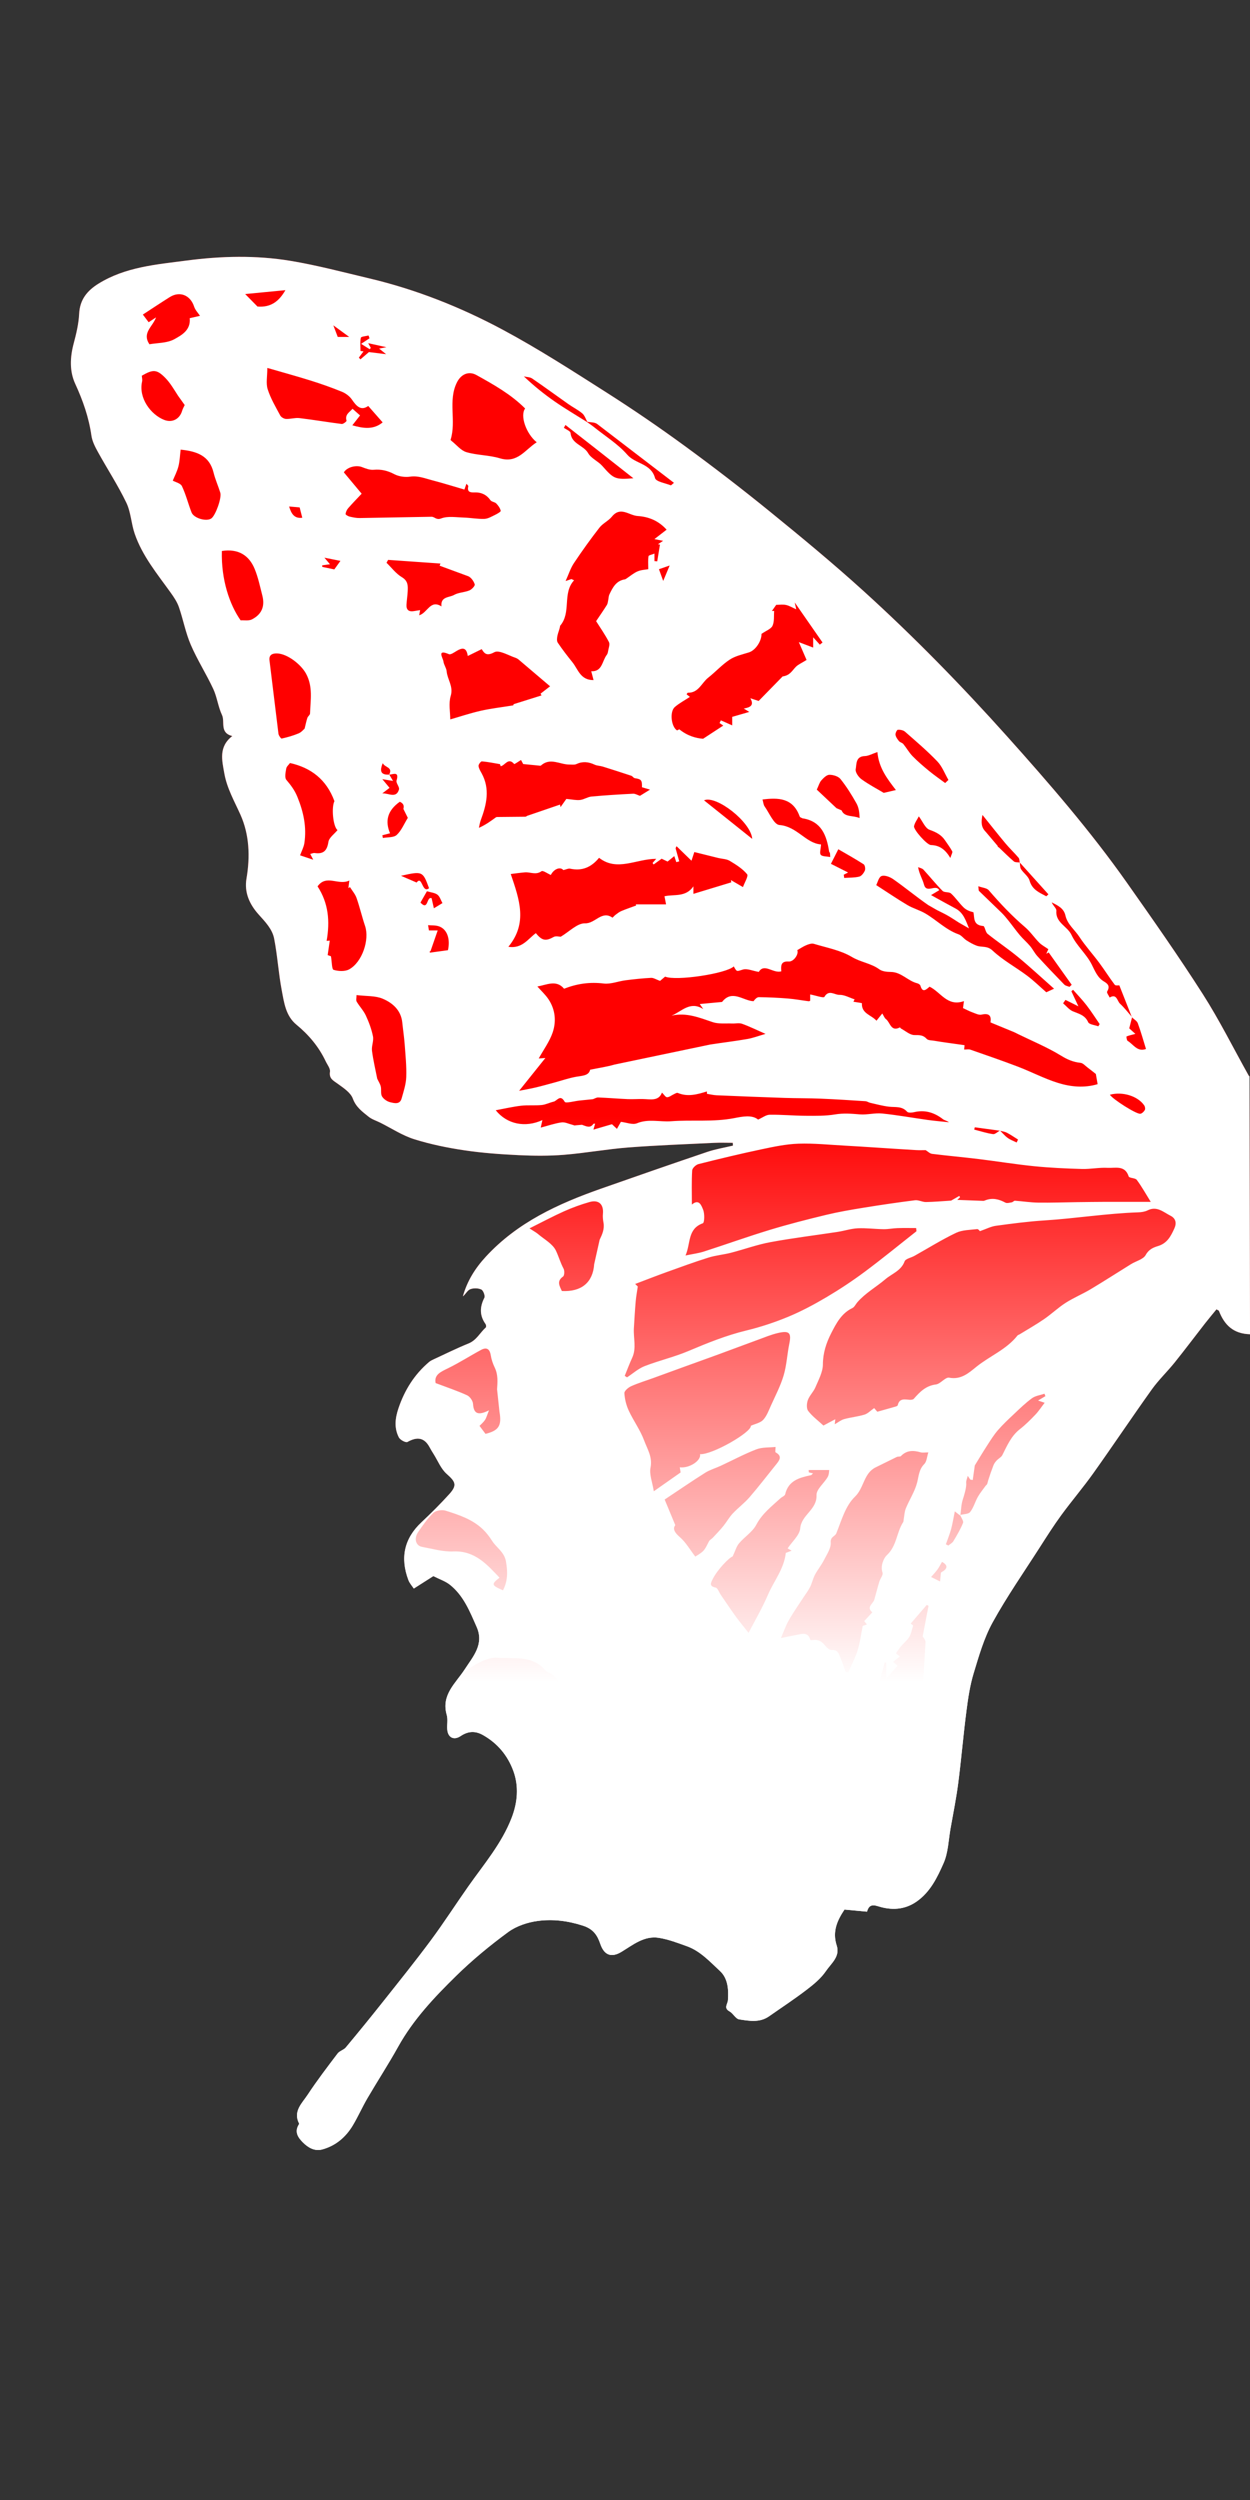 <?xml version="1.0" encoding="utf-8"?>
<!-- Generator: Adobe Illustrator 17.0.0, SVG Export Plug-In . SVG Version: 6.00 Build 0)  -->
<!DOCTYPE svg PUBLIC "-//W3C//DTD SVG 1.1//EN" "http://www.w3.org/Graphics/SVG/1.1/DTD/svg11.dtd">
<svg version="1.1" id="Layer_5" xmlns="http://www.w3.org/2000/svg" xmlns:xlink="http://www.w3.org/1999/xlink" x="0px" y="0px"
	 width="200px" height="400px" viewBox="0 0 200 400" enable-background="new 0 0 200 400" xml:space="preserve">
<rect x="0" y="0" width="200" height="400" fill="#333333" stroke="none"/>
<linearGradient id="SVGID_1_" gradientUnits="userSpaceOnUse" x1="-348.723" y1="618.976" x2="-348.723" y2="316.068" gradientTransform="matrix(1 0 0 -1 454.395 660.07)">
	<stop  offset="0.454" style="stop-color:#FF0000"/>
	<stop  offset="0.753" style="stop-color:#FFFFFF"/>
</linearGradient>
<path fill="url(#SVGID_1_)" d="M199.919,172.201c0.069,0.062-0.073-0.01-0.139-0.129c-2.437-4.351-4.66-8.837-7.342-13.031
	c-3.875-6.064-8.018-11.966-12.165-17.852c-5.818-8.255-12.422-15.872-19.159-23.393c-7.286-8.132-14.897-15.93-22.976-23.258
	c-4.858-4.406-9.923-8.593-15.015-12.732c-4.435-3.605-8.971-7.094-13.585-10.466c-4.073-2.976-8.245-5.831-12.5-8.54
	c-5.469-3.48-10.932-7.01-16.641-10.065c-6.729-3.601-13.833-6.42-21.299-8.189c-4.193-0.993-8.372-2.106-12.617-2.811
	c-5.52-0.915-11.086-0.777-16.65-0.045c-4.851,0.637-9.742,1.021-14.049,3.681c-1.802,1.112-3.008,2.542-3.117,4.836
	c-0.076,1.597-0.463,3.199-0.876,4.754c-0.583,2.2-0.686,4.424,0.25,6.454c1.231,2.67,2.174,5.371,2.589,8.284
	c0.13,0.91,0.592,1.808,1.048,2.632c1.496,2.71,3.198,5.315,4.538,8.099c0.732,1.519,0.78,3.351,1.339,4.972
	c1.223,3.559,3.613,6.433,5.769,9.442c0.512,0.714,1.021,1.478,1.305,2.297c0.687,1.987,1.067,4.095,1.894,6.015
	c1.043,2.425,2.485,4.677,3.601,7.074c0.614,1.318,0.774,2.846,1.393,4.161c0.523,1.112-0.43,2.843,1.649,3.379
	c-2.219,1.729-1.643,3.892-1.266,6.007c0.422,2.364,1.603,4.412,2.573,6.575c1.431,3.192,1.563,6.709,0.969,10.207
	c-0.385,2.257,0.499,4.155,1.952,5.771c1.044,1.162,2.171,2.321,2.469,3.837c0.536,2.736,0.697,5.544,1.218,8.283
	c0.375,1.972,0.629,4.085,2.354,5.503c1.976,1.623,3.579,3.535,4.677,5.854c0.262,0.553,0.759,1.158,0.684,1.671
	c-0.163,1.104,0.502,1.388,1.202,1.896c0.931,0.677,2.094,1.425,2.456,2.401c0.51,1.381,1.519,2.089,2.509,2.89
	c0.537,0.435,1.25,0.651,1.884,0.967c1.798,0.899,3.519,2.042,5.412,2.638c2.619,0.824,5.347,1.379,8.068,1.784
	c2.871,0.427,5.785,0.633,8.688,0.772c2.405,0.115,4.833,0.136,7.229-0.058c3.423-0.276,6.821-0.902,10.244-1.169
	c4.575-0.355,9.165-0.518,13.748-0.742c1-0.049,2.005-0.008,3.009-0.008c0.008,0.149,0.017,0.299,0.028,0.45
	c-1.376,0.33-2.785,0.559-4.118,1.01c-5.671,1.92-11.323,3.887-16.97,5.873c-6.866,2.414-13.384,5.389-18.456,10.897
	c-1.722,1.87-2.982,3.899-3.665,6.338c0.438-0.357,0.725-0.966,1.178-1.142c0.522-0.203,1.271-0.189,1.771,0.048
	c0.318,0.151,0.641,1.019,0.486,1.324c-0.748,1.479-0.782,2.838,0.196,4.205c0.093,0.132,0.123,0.465,0.035,0.543
	c-0.928,0.845-1.484,2.046-2.764,2.565c-1.895,0.767-3.73,1.683-5.588,2.541c-0.25,0.114-0.51,0.239-0.718,0.416
	c-2.355,1.995-3.923,4.509-4.905,7.422c-0.532,1.577-0.71,3.154,0.073,4.656c0.205,0.393,1.102,0.863,1.356,0.721
	c1.522-0.853,2.693-0.766,3.564,0.859c0.197,0.367,0.413,0.723,0.634,1.073c0.68,1.079,1.176,2.37,2.096,3.18
	c1.428,1.257,1.703,1.812,0.403,3.246c-1.413,1.56-2.91,3.05-4.446,4.491c-2.797,2.625-3.416,5.714-2.096,9.236
	c0.203,0.541,0.629,0.996,0.871,1.367c1.221-0.779,2.249-1.434,3.127-1.993c0.998,0.512,1.94,0.817,2.666,1.397
	c2.181,1.742,3.176,4.277,4.264,6.743c1.228,2.783-0.586,4.737-1.896,6.762c-1.461,2.26-3.817,4.088-2.892,7.311
	c0.21,0.729,0.019,1.567,0.084,2.349c0.111,1.306,1.077,1.743,2.122,1.045c1.147-0.766,2.276-0.914,3.595-0.17
	c2.339,1.322,3.938,3.27,4.839,5.694c0.926,2.492,0.696,5.091-0.261,7.564c-1.586,4.104-4.438,7.423-6.93,10.964
	c-2.016,2.864-3.91,5.819-5.996,8.632c-2.47,3.33-5.072,6.563-7.649,9.812c-1.953,2.466-3.941,4.902-5.954,7.317
	c-0.336,0.403-0.993,0.548-1.306,0.959c-1.644,2.172-3.303,4.338-4.799,6.612c-0.888,1.35-2.369,2.636-1.37,4.598
	c0.028,0.055-0.052,0.175-0.099,0.256c-0.649,1.14-0.047,2.005,0.696,2.756c0.841,0.847,1.888,1.471,3.12,1.133
	c2.145-0.586,3.755-1.966,4.882-3.852c0.842-1.409,1.506-2.923,2.334-4.343c1.612-2.758,3.361-5.437,4.91-8.227
	c2.415-4.353,5.788-7.92,9.283-11.348c2.587-2.535,5.408-4.865,8.331-7.008c1.319-0.968,3.095-1.56,4.737-1.779
	c2.417-0.325,4.819-0.024,7.249,0.765c1.695,0.549,2.306,1.612,2.749,2.905c0.613,1.792,1.747,2.274,3.397,1.271
	c1.851-1.125,3.645-2.62,5.996-2.237c1.522,0.247,3.002,0.817,4.464,1.341c2.158,0.773,3.684,2.48,5.298,3.971
	c1.275,1.176,1.389,2.984,1.271,4.656c-0.048,0.662-0.736,1.254,0.262,1.808c0.576,0.318,0.972,1.181,1.532,1.269
	c1.603,0.248,3.286,0.562,4.784-0.491c2.015-1.411,4.074-2.762,6.022-4.255c1.136-0.867,2.295-1.826,3.082-2.989
	c0.815-1.203,2.301-2.313,1.723-4.07c-0.745-2.276,0.112-4.076,1.243-5.766c1.281,0.12,2.393,0.225,3.598,0.339
	c0.283-0.938,0.697-1.212,1.776-0.87c2.101,0.664,4.221,0.61,6.176-0.758c2.191-1.536,3.301-3.865,4.306-6.14
	c0.743-1.688,0.782-3.689,1.113-5.555c0.429-2.425,0.917-4.841,1.232-7.281c0.494-3.832,0.814-7.687,1.311-11.519
	c0.261-2.027,0.562-4.079,1.153-6.025c0.839-2.77,1.651-5.625,3.033-8.136c2.286-4.146,5.01-8.052,7.567-12.047
	c1.106-1.726,2.205-3.462,3.413-5.114c1.664-2.275,3.502-4.424,5.134-6.718c3.159-4.437,6.187-8.966,9.352-13.396
	c1.096-1.531,2.485-2.851,3.668-4.324c1.646-2.049,3.222-4.152,4.839-6.226c0.605-0.774,1.239-1.524,1.843-2.266
	c0.247,0.148,0.372,0.179,0.399,0.246c0.882,2.279,2.313,3.659,4.969,3.74"/>
<g>
	<path fill="#FFFFFF" d="M68.969,152.144c0.269-0.126,0.557-0.261,0.892-0.418C69.525,151.883,69.238,152.018,68.969,152.144z"/>
	<polygon fill="#FFFFFF" points="163.159,137.999 163.158,137.993 163.158,137.993 	"/>
	
		<rect x="163.169" y="138" transform="matrix(0.651 0.759 -0.759 0.651 161.764 -75.7)" fill="#FFFFFF" width="0.009" height="0.001"/>
	<path fill="#FFFFFF" d="M199.919,172.201c0.069,0.062-0.073-0.01-0.139-0.129c-2.437-4.351-4.66-8.837-7.342-13.031
		c-3.875-6.064-8.018-11.966-12.165-17.852c-5.818-8.255-12.422-15.872-19.159-23.393c-7.286-8.132-14.897-15.93-22.976-23.258
		c-4.858-4.406-9.923-8.593-15.015-12.732c-4.435-3.605-8.971-7.094-13.585-10.466c-4.073-2.976-8.245-5.831-12.5-8.54
		c-5.469-3.48-10.932-7.01-16.641-10.065c-6.729-3.601-13.833-6.42-21.299-8.189c-4.193-0.993-8.372-2.106-12.617-2.811
		c-5.52-0.915-11.086-0.777-16.65-0.045c-4.851,0.637-9.742,1.021-14.049,3.681c-1.802,1.112-3.008,2.542-3.117,4.836
		c-0.076,1.597-0.463,3.199-0.876,4.754c-0.583,2.2-0.686,4.424,0.25,6.454c1.231,2.67,2.174,5.371,2.589,8.284
		c0.13,0.91,0.592,1.808,1.048,2.632c1.496,2.71,3.198,5.315,4.538,8.099c0.732,1.519,0.78,3.351,1.339,4.972
		c1.223,3.559,3.613,6.433,5.769,9.442c0.512,0.714,1.021,1.478,1.305,2.297c0.687,1.987,1.067,4.095,1.894,6.015
		c1.043,2.425,2.485,4.677,3.601,7.074c0.614,1.318,0.774,2.846,1.393,4.161c0.523,1.112-0.43,2.843,1.649,3.379
		c-2.219,1.729-1.643,3.892-1.266,6.007c0.422,2.364,1.603,4.412,2.573,6.575c1.431,3.192,1.563,6.709,0.969,10.207
		c-0.385,2.257,0.499,4.155,1.952,5.771c1.044,1.162,2.171,2.321,2.469,3.837c0.536,2.736,0.697,5.544,1.218,8.283
		c0.375,1.972,0.629,4.085,2.354,5.503c1.976,1.623,3.579,3.535,4.677,5.854c0.262,0.553,0.759,1.158,0.684,1.671
		c-0.163,1.104,0.502,1.388,1.202,1.896c0.931,0.677,2.094,1.425,2.456,2.401c0.51,1.381,1.519,2.089,2.509,2.89
		c0.537,0.435,1.25,0.651,1.884,0.967c1.798,0.899,3.519,2.042,5.412,2.638c2.619,0.824,5.347,1.379,8.068,1.784
		c2.871,0.427,5.785,0.633,8.688,0.772c2.405,0.115,4.833,0.136,7.229-0.058c3.423-0.276,6.821-0.902,10.244-1.169
		c4.575-0.355,9.165-0.518,13.748-0.742c1-0.049,2.005-0.008,3.009-0.008c0.008,0.149,0.017,0.299,0.028,0.45
		c-1.376,0.33-2.785,0.559-4.118,1.01c-5.671,1.92-11.323,3.887-16.97,5.873c-6.866,2.414-13.384,5.389-18.456,10.897
		c-1.722,1.87-2.982,3.899-3.665,6.338c0.438-0.357,0.725-0.966,1.178-1.142c0.522-0.203,1.271-0.189,1.771,0.048
		c0.318,0.151,0.641,1.019,0.486,1.324c-0.748,1.479-0.782,2.838,0.196,4.205c0.093,0.132,0.123,0.465,0.035,0.543
		c-0.928,0.845-1.484,2.046-2.764,2.565c-1.895,0.767-3.73,1.683-5.588,2.541c-0.25,0.114-0.51,0.239-0.718,0.416
		c-2.355,1.995-3.923,4.509-4.905,7.422c-0.532,1.577-0.71,3.154,0.073,4.656c0.205,0.393,1.102,0.863,1.356,0.721
		c1.522-0.853,2.693-0.766,3.564,0.859c0.197,0.367,0.413,0.723,0.634,1.073c0.68,1.079,1.176,2.37,2.096,3.18
		c1.428,1.257,1.703,1.812,0.403,3.246c-1.413,1.56-2.91,3.05-4.446,4.491c-2.797,2.625-3.416,5.714-2.096,9.236
		c0.203,0.541,0.629,0.996,0.871,1.367c1.221-0.779,2.249-1.434,3.127-1.993c0.998,0.512,1.94,0.817,2.666,1.397
		c2.181,1.742,3.176,4.277,4.264,6.743c1.228,2.783-0.586,4.737-1.896,6.762c-1.461,2.26-3.817,4.088-2.892,7.311
		c0.21,0.729,0.019,1.567,0.084,2.349c0.111,1.306,1.077,1.743,2.122,1.045c1.147-0.766,2.276-0.914,3.595-0.17
		c2.339,1.322,3.938,3.27,4.839,5.694c0.926,2.492,0.696,5.091-0.261,7.564c-1.586,4.104-4.438,7.423-6.93,10.964
		c-2.016,2.864-3.91,5.819-5.996,8.632c-2.47,3.33-5.072,6.563-7.649,9.812c-1.953,2.466-3.941,4.902-5.954,7.317
		c-0.336,0.403-0.993,0.548-1.306,0.959c-1.644,2.172-3.303,4.338-4.799,6.612c-0.888,1.35-2.369,2.636-1.37,4.598
		c0.028,0.055-0.052,0.175-0.099,0.256c-0.649,1.14-0.047,2.005,0.696,2.756c0.841,0.847,1.888,1.471,3.12,1.133
		c2.145-0.586,3.755-1.966,4.882-3.852c0.842-1.409,1.506-2.923,2.334-4.343c1.612-2.758,3.361-5.437,4.91-8.227
		c2.415-4.353,5.788-7.92,9.283-11.348c2.587-2.535,5.408-4.865,8.331-7.008c1.319-0.968,3.095-1.56,4.737-1.779
		c2.417-0.325,4.819-0.024,7.249,0.765c1.695,0.549,2.306,1.612,2.749,2.905c0.613,1.792,1.747,2.274,3.397,1.271
		c1.851-1.125,3.645-2.62,5.996-2.237c1.522,0.247,3.002,0.817,4.464,1.341c2.158,0.773,3.684,2.48,5.298,3.971
		c1.275,1.176,1.389,2.984,1.271,4.656c-0.048,0.662-0.736,1.254,0.262,1.808c0.576,0.318,0.972,1.181,1.532,1.269
		c1.603,0.248,3.286,0.562,4.784-0.491c2.015-1.411,4.074-2.762,6.022-4.255c1.136-0.867,2.295-1.826,3.082-2.989
		c0.815-1.203,2.301-2.313,1.723-4.07c-0.745-2.276,0.112-4.076,1.243-5.766c1.281,0.12,2.393,0.225,3.598,0.339
		c0.283-0.938,0.697-1.212,1.776-0.87c2.101,0.664,4.221,0.61,6.176-0.758c2.191-1.536,3.301-3.865,4.306-6.14
		c0.743-1.688,0.782-3.689,1.113-5.555c0.429-2.425,0.917-4.841,1.232-7.281c0.494-3.832,0.814-7.687,1.311-11.519
		c0.261-2.027,0.562-4.079,1.153-6.025c0.839-2.77,1.651-5.625,3.033-8.136c2.286-4.146,5.01-8.052,7.567-12.047
		c1.106-1.726,2.205-3.462,3.413-5.114c1.664-2.275,3.502-4.424,5.134-6.718c3.159-4.437,6.187-8.966,9.352-13.396
		c1.096-1.531,2.485-2.851,3.668-4.324c1.646-2.049,3.222-4.152,4.839-6.226c0.605-0.774,1.239-1.524,1.843-2.266
		c0.247,0.148,0.372,0.179,0.399,0.246c0.882,2.279,2.313,3.659,4.969,3.74 M90.247,193.809c1.314-0.588,2.68-1.086,4.064-1.481
		c1.488-0.426,2.302,0.361,2.158,1.878c-0.045,0.462,0.004,0.946,0.088,1.409c0.189,1.034-0.204,1.895-0.614,2.748l-0.875,3.911
		c-0.194,2.905-2.023,4.451-5.168,4.289c-0.415-0.864-0.829-1.604,0.188-2.314c0.226-0.157,0.261-0.93,0.084-1.259
		c-0.504-0.939-0.791-1.976-1.223-2.885c-0.519-1.094-1.858-1.803-2.861-2.656c-0.302-0.259-0.665-0.444-1.373-0.908
		C86.759,195.524,88.474,194.603,90.247,193.809z M69.699,221.292c-0.274-1.351,0.839-1.808,2.016-2.384
		c1.799-0.883,3.495-1.977,5.264-2.927c0.848-0.455,1.372-0.18,1.537,0.841c0.11,0.684,0.342,1.372,0.644,1.998
		c0.549,1.138,0.452,2.289,0.371,3.466l0.385,3.601c0.389,2.222-0.107,3.007-2.235,3.534c-0.29-0.386-0.569-0.759-0.958-1.28
		c0.255-0.268,0.62-0.564,0.87-0.939c0.227-0.337,0.327-0.761,0.646-1.552c-1.744,0.881-2.458,0.555-2.554-1.036
		c-0.03-0.488-0.505-1.165-0.954-1.37C73.174,222.533,71.541,221.989,69.699,221.292z M72.531,248.232
		c-1.659,0.071-3.35-0.426-5.015-0.734c-1.008-0.187-1.318-1.347-0.604-2.382c0.739-1.069,1.49-2.167,2.426-3.053
		c0.412-0.389,1.372-0.539,1.946-0.359c2.149,0.672,4.32,1.392,5.998,3.008c0.564,0.543,1.049,1.189,1.472,1.852
		c0.708,1.107,1.942,1.737,2.208,3.313c0.273,1.616,0.304,3.038-0.483,4.576c-1.867-0.806-1.905-0.974-0.556-2.023
		C77.889,250.279,75.966,248.087,72.531,248.232z M75.66,271.654c-0.499,0.236-1.225,0.7-1.785-0.149
		c-0.076-0.114-0.658,0.105-1.008,0.169c-0.353-2.354,0.985-3.919,2.733-5.044c1.159-0.748,2.669-1.492,3.954-1.389
		c2.609,0.212,5.559-0.462,7.655,1.957c0.285,0.328,0.792,0.454,1.156,0.727c1.706,1.276,1.872,3.111,1.741,5.022
		c-0.088,1.279-0.098,2.592-0.412,3.821c-0.281,1.099-0.556,2.436-2.401,2.435c-1.259-1.917-2.546-3.889-3.849-5.849
		c-0.128-0.193-0.321-0.438-0.521-0.479C80.522,272.393,78.391,270.362,75.66,271.654z M97.369,302.214
		c-0.136-0.019-0.272-0.037-0.408-0.055c-0.028-0.317-0.054-0.637-0.053-0.613c-1.188-0.474-2.358-0.705-3.236-1.339
		c-1.52-1.102-3.135-0.91-4.813-0.894c-2.152,0.022-4.07,0.87-6.062,1.472c-0.883,0.268-1.744,0.61-2.885,1.015
		c-0.637-0.756,0.561-1.018,0.983-1.444c0.536-0.542,1.017-0.774,0.926-1.841c-0.064-0.756,1.183-1.676,1.933-2.432
		c0.548-0.552,1.542-0.831,1.812-1.458c0.758-1.756,2.519-2.072,3.827-3.012c1.719-1.236,3.696-1.362,5.755-1.129
		c1.615,0.184,2.2,1.383,2.897,2.544c0.392,0.654,0.854,1.265,1.228,1.812C98.65,297.261,98.01,299.738,97.369,302.214z
		 M170.469,146.484c0.316,1.417,1.488,2.278,2.231,3.414c0.953,1.456,2.143,2.753,3.183,4.156c0.854,1.148,1.613,2.369,2.477,3.51
		c0.132,0.172,0.616,0.079,0.732,0.09c0.496,1.259,0.974,2.467,1.447,3.667c0.177,0.448,0.354,0.899,0.53,1.346
		c0.024,0.027,0.047,0.055,0.07,0.082l-0.003,0.002c-0.003,0.012-0.006,0.024-0.009,0.037c0.32,0.304,0.783,0.558,0.921,0.93
		c0.499,1.356,0.885,2.752,1.312,4.122c-1.398,0.516-2.015-0.75-2.937-1.298c-0.154-0.093-0.214-0.695-0.178-0.71
		c0.404-0.163,0.839-0.255,1.416-0.407c-0.271-0.246-0.613-0.556-0.98-0.886c0.135-0.526,0.291-1.137,0.446-1.752
		c-0.005-0.004-0.011-0.009-0.016-0.013c-0.014-0.034-0.027-0.069-0.041-0.104c-0.612-0.704-1.187-1.447-1.867-2.08
		c-0.463-0.428-0.52-1.666-1.656-0.985c-0.146-0.326-0.508-0.773-0.404-0.953c0.452-0.783,0.226-1.184-0.498-1.608
		c-1.045-0.611-1.438-1.677-1.976-2.739c-0.85-1.68-2.429-3-3.22-4.698c-0.659-1.418-2.602-1.966-2.43-3.896
		c0.032-0.379-0.549-0.813-0.739-1.336C169.202,144.871,170.202,145.281,170.469,146.484z M183.168,177.608
		c-0.15,0.261-0.455,0.563-0.723,0.595c-0.641,0.074-4.37-2.292-4.864-3.044c2.03-0.561,4.494,0.224,5.501,1.714
		C183.208,177.062,183.269,177.433,183.168,177.608z M159.991,180.879c0.014,0.013,0.026,0.027,0.04,0.041
		c0.364,0.101,0.755,0.149,1.083,0.32c0.612,0.323,1.186,0.723,1.774,1.087c-0.077,0.16-0.15,0.319-0.225,0.478
		c-0.485-0.244-1.012-0.431-1.443-0.746c-0.27-0.194-0.508-0.432-0.741-0.675c-0.148-0.154-0.294-0.31-0.444-0.46l-0.016-0.007
		l-0.078-0.003c-0.179,0.106-0.362,0.254-0.542,0.371c-0.053,0.035-0.104,0.057-0.157,0.084c-0.035,0.018-0.072,0.043-0.107,0.057
		c-0.086,0.033-0.171,0.048-0.251,0.037c-1.017-0.144-2.009-0.473-3.012-0.729c0.032-0.121,0.065-0.245,0.096-0.367
		c1.325,0.18,2.651,0.358,3.977,0.539c0.015-0.01,0.029-0.021,0.044-0.029L159.991,180.879l0.002,0.001l0,0L159.991,180.879z
		 M162.873,170.669c-2.518-0.962-5.068-1.838-7.613-2.725c-0.283-0.098-0.628-0.014-0.992-0.014
		c0.031-0.357,0.054-0.661,0.059-0.702c-1.032-0.144-1.954-0.27-2.876-0.403c-0.66-0.095-1.318-0.19-1.976-0.305
		c-0.414-0.073-0.975-0.042-1.204-0.299c-0.58-0.641-1.168-0.608-1.964-0.609c-0.713-0.001-1.426-0.66-2.135-1.036
		c-0.077-0.042-0.164-0.208-0.185-0.196c-1.451,0.767-1.547-0.804-2.236-1.322c-0.244-0.183-0.357-0.539-0.586-0.903
		c-0.436,0.542-0.656,0.82-0.929,1.16c-0.829-0.938-2.416-1.122-2.331-2.79c0.004-0.057-0.855-0.158-1.364-0.248
		c0.092-0.174,0.208-0.396,0.199-0.38c-0.812-0.26-1.644-0.75-2.457-0.722c-0.739,0.024-1.675-0.905-2.384,0.333
		c-0.123,0.214-1.401-0.232-2.271-0.399c0,0.346,0,0.673,0,1.012c-0.062,0.022-0.155,0.091-0.238,0.079
		c-1.11-0.142-2.214-0.348-3.329-0.438c-1.544-0.125-3.096-0.194-4.645-0.215c-0.306-0.002-0.618,0.32-0.852,0.647
		c-1.65-0.06-3.429-1.932-5.037,0.12c-1.205,0.112-2.321,0.215-3.566,0.331c0.267,0.383,0.417,0.597,0.566,0.812
		c-2.131-1.365-3.49,0.417-5.09,1.054c2.348-0.558,4.438,0.302,6.589,1.031c0.952,0.32,2.064,0.173,3.104,0.22
		c0.531,0.024,1.114-0.127,1.588,0.04c1.148,0.407,2.247,0.954,3.765,1.62c-1.118,0.322-2.003,0.663-2.922,0.822
		c-1.969,0.343-3.958,0.575-5.933,0.883l-15.313,3.206c-1.211,0.354-2.473,0.532-3.892,0.823c-0.22,0.986-1.273,0.949-2.278,1.133
		c-1.147,0.21-2.262,0.599-3.393,0.905c-1.033,0.278-2.063,0.573-3.104,0.816c-0.914,0.215-1.842,0.37-2.587,0.517
		c1.328-1.66,2.7-3.375,4.2-5.248c-0.489,0.036-0.729,0.053-1.067,0.078c0.795-1.442,1.742-2.72,2.229-4.152
		c0.609-1.797,0.428-3.685-0.669-5.328c-0.485-0.724-1.148-1.33-1.776-2.04c1.468-0.242,3.035-1.136,4.272,0.36
		c2.098-0.821,4.135-1.1,6.341-0.834c1.125,0.134,2.318-0.364,3.488-0.515c1.359-0.173,2.726-0.32,4.092-0.391
		c0.398-0.021,0.811,0.265,1.434,0.489c0.123-0.105,0.474-0.399,0.814-0.686c1.714,0.738,9.792-0.475,10.985-1.635
		c0.522,0.957,0.472,0.784,1.482,0.499c0.666-0.19,1.498,0.205,2.521,0.383c0.857-1.465,2.325,0.3,3.599-0.096
		c-0.051-0.83-0.136-1.656,1.189-1.567c0.813,0.056,1.651-1.216,1.368-1.818c0.486-0.274,0.945-0.593,1.449-0.801
		c0.374-0.154,0.853-0.319,1.205-0.213c2.062,0.626,4.283,1.024,6.088,2.105c1.42,0.849,3.064,1.007,4.392,1.979
		c0.471,0.343,1.219,0.41,1.841,0.417c1.675,0.016,2.714,1.441,4.218,1.812c0.195,0.048,0.46,0.216,0.508,0.38
		c0.337,1.162,0.852,0.704,1.467,0.164c1.808,0.878,2.852,3.252,5.499,2.309c-0.078,0.584-0.137,1.016-0.15,1.116
		c0.606,0.279,1.042,0.519,1.504,0.684c0.478,0.171,1.021,0.463,1.458,0.363c1.25-0.289,1.599,0.21,1.436,1.246
		c1.251,0.515,2.455,1.007,3.656,1.505c0.253,0.105,0.495,0.237,0.74,0.357c2.314,1.131,4.713,2.12,6.896,3.46
		c1.022,0.627,1.952,1.026,3.108,1.143c0.403,0.04,0.771,0.485,1.146,0.761c0.357,0.263,0.698,0.544,1.31,1.023
		c0.037,0.22,0.143,0.82,0.286,1.631c-2.131,0.635-4.287,0.438-6.325-0.195C167.095,172.587,165.03,171.494,162.873,170.669z
		 M81.719,139.843c0.609-0.074,1.438-0.196,2.269-0.266c0.872-0.072,1.748,0.477,2.654-0.183c0.224-0.163,0.959,0.375,1.488,0.603
		c0.52-1.017,1.542-1.349,2.01-0.778c0.456-0.108,0.788-0.294,1.066-0.234c1.893,0.416,3.383-0.195,4.644-1.737
		c2.879,2.257,5.929,0.165,9.144,0.165c-0.291,0.333-0.436,0.5-0.582,0.664c0.057,0.08,0.113,0.16,0.169,0.24
		c0.359-0.259,0.719-0.517,1.282-0.923c0.149,0.071,0.562,0.27,0.951,0.457c0.324-0.263,0.665-0.542,1.072-0.874
		c0.135,0.406,0.229,0.688,0.323,0.969c0.156-0.042,0.312-0.084,0.47-0.126c-0.184-0.654-0.363-1.309-0.549-1.96
		c-0.021-0.076-0.077-0.142,0.118-0.466c0.773,0.751,1.545,1.503,2.389,2.323c0.168-0.512,0.295-0.902,0.455-1.39
		c1.299,0.323,2.565,0.641,3.836,0.952c0.612,0.15,1.309,0.146,1.824,0.454c1.007,0.603,2.052,1.259,2.783,2.141
		c0.245,0.296-0.412,1.342-0.661,2.061c-0.825-0.48-1.377-0.8-1.929-1.121c0.02,0.12,0.042,0.24,0.062,0.361
		c-1.99,0.605-3.981,1.21-6.062,1.843c0-0.306,0-0.688,0-1.202c-1.229,1.789-3.086,1.236-4.628,1.585
		c0.093,0.477,0.175,0.894,0.253,1.3c-1.725,0-3.293,0-4.859,0c0.031,0.056,0.063,0.113,0.096,0.171
		c-0.8,0.295-1.609,0.567-2.395,0.896c-0.344,0.145-0.645,0.396-0.95,0.619c-0.178,0.132-0.436,0.46-0.472,0.436
		c-1.717-1.202-2.749,0.961-4.378,0.91c-1.241-0.042-2.529,1.337-3.899,2.146c-0.224,0-0.769-0.163-1.116,0.029
		c-1.266,0.7-1.86,0.635-2.861-0.606c-1.255,0.914-2.188,2.528-4.397,2.185C84.446,147.697,83.123,143.97,81.719,139.843z
		 M103.764,88.995c-0.101,0.605-0.04,1.238-0.04,2.076c-0.456,0.085-1.13,0.102-1.706,0.349c-0.644,0.276-1.197,0.76-1.792,1.153
		c-0.077,0.051-0.158,0.11-0.245,0.125c-1.406,0.216-1.956,1.317-2.482,2.422c-0.126,0.265-0.118,0.592-0.183,0.888
		c-0.058,0.263-0.074,0.561-0.21,0.778c-0.52,0.831-1.081,1.636-1.728,2.6c0.644,1.024,1.433,2.143,2.056,3.348
		c0.19,0.37-0.066,0.978-0.143,1.473c-0.03,0.195-0.083,0.412-0.201,0.562c-0.761,0.976-0.708,2.73-2.491,2.63
		c0.125,0.479,0.242,0.926,0.369,1.417c-2.114,0.017-2.474-1.73-3.376-2.85c-0.82-1.017-1.624-2.054-2.351-3.14
		c-0.185-0.275-0.124-0.783-0.043-1.155c0.11-0.51,0.347-0.992,0.42-1.547c1.841-2.13,0.314-5.198,2.233-7.275
		c-0.138-0.067-0.278-0.135-0.417-0.202c-0.212,0.073-0.424,0.146-0.938,0.321c0.494-1.09,0.792-2.061,1.331-2.868
		c1.292-1.938,2.652-3.834,4.08-5.672c0.535-0.689,1.442-1.085,1.996-1.766c1.388-1.705,2.739-0.19,4.116-0.101
		c1.869,0.122,3.401,0.815,4.638,2.187c-0.586,0.452-1.157,0.893-1.951,1.508c0.624,0.123,0.922,0.184,1.39,0.276
		c-0.341,0.228-0.579,0.388-0.818,0.546c0.106,0.02,0.211,0.04,0.316,0.059c-0.145,0.893-0.291,1.785-0.436,2.678
		c-0.148-0.013-0.296-0.025-0.445-0.037c0-0.349,0-0.699,0-1.203C104.307,88.746,103.792,88.83,103.764,88.995z M90.221,68.447
		c0.083-0.152,0.167-0.303,0.251-0.453c1.783,1.395,3.569,2.789,5.35,4.187c1.79,1.402,3.574,2.811,5.522,4.344
		c-2.937,0.234-3.14,0.103-4.982-1.981c-0.669-0.756-1.781-1.199-2.256-2.033c-0.735-1.286-2.655-1.457-2.818-3.235
		C91.259,68.97,90.593,68.721,90.221,68.447z M107.147,90.482c-0.398,0.952-0.673,1.606-1.034,2.469
		c-0.279-0.768-0.441-1.219-0.68-1.876C105.854,90.929,106.376,90.749,107.147,90.482z M112.644,128.053
		c1.916-0.873,7.521,3.46,7.712,6.167C117.819,132.192,115.281,130.162,112.644,128.053z M124.701,132
		c-0.862-0.067-1.607-1.904-2.358-2.963c-0.2-0.282-0.217-0.694-0.341-1.122c2.492-0.298,4.866-0.294,5.944,2.714
		c0.02,0.053,0.07,0.104,0.129,0.151l0.318,0.15c3.043,0.469,3.856,2.722,4.264,5.305c0.013,0.088,0.104,0.161,0.132,0.25
		c0.026,0.083,0.016,0.175,0.046,0.646c-0.633-0.131-1.291-0.077-1.516-0.365c-0.219-0.281,0.003-0.906,0.047-1.656
		C128.926,134.937,127.538,132.221,124.701,132z M132.948,138.212c0.481-0.951,0.771-1.518,1.182-2.333
		c1.242,0.721,2.676,1.519,4.054,2.404c0.209,0.133,0.31,0.736,0.194,1.005c-0.169,0.393-0.532,0.878-0.9,0.971
		c-0.771,0.191-1.6,0.153-2.404,0.211c-0.024-0.173-0.049-0.344-0.073-0.516c0.216-0.111,0.434-0.22,0.696-0.353
		C134.711,139.103,133.783,138.635,132.948,138.212z M174.106,163.548c-0.509-1.138-1.479-1.331-2.44-1.735
		c-0.598-0.25-1.051-0.842-1.57-1.283c0.127-0.182,0.253-0.364,0.379-0.547c0.605,0.301,1.207,0.603,2.071,1.034
		c-0.428-0.919-0.776-1.665-1.124-2.412c0.09-0.079,0.179-0.159,0.269-0.238c0.724,0.823,1.49,1.611,2.157,2.477
		c0.747,0.968,1.403,2.004,2.099,3.011c-0.073,0.119-0.146,0.237-0.218,0.355C175.166,164,174.278,163.934,174.106,163.548z
		 M157.191,130.386c1.305,1.618,2.467,3.103,3.676,4.548c0.666,0.797,1.426,1.515,2.103,2.304c0.152,0.175,0.133,0.499,0.189,0.755
		c0.005,0.001,0.012,0,0.017,0.001l-0.016,0.005c0,0,0.016-0.005,0.01-0.002c0.001,0.005,0.001,0.01,0.002,0.015
		c1.524,1.693,3.049,3.387,4.573,5.082c-0.113,0.104-0.226,0.208-0.338,0.312c-1.102-0.595-2.261-1.032-2.681-2.52
		c-0.193-0.676-0.95-1.178-1.361-1.815c-0.09-0.14-0.125-0.314-0.145-0.499c-0.021-0.188-0.025-0.384-0.055-0.565
		c-0.001-0.001-0.002-0.002-0.003-0.004c0,0-0.001,0-0.001-0.001c-0.235-0.041-0.527-0.018-0.748-0.079
		c-0.074-0.02-0.14-0.05-0.192-0.094c-0.823-0.695-1.582-1.469-2.367-2.211c-0.067-0.064-0.218-0.116-0.216-0.167
		c0.002-0.035-0.007-0.062-0.006-0.096l-1.902-2.249C156.975,132.353,156.966,131.584,157.191,130.386z M158.201,142.44
		c1.807,2.095,3.688,4.098,5.802,5.899c0.847,0.723,1.485,1.687,2.277,2.485c0.387,0.391,0.903,0.656,1.454,1.045
		c-0.088,0.196-0.209,0.468-0.331,0.738c0.129-0.071,0.258-0.145,0.387-0.216c1.227,1.725,2.454,3.449,3.681,5.173
		c-0.117,0.112-0.233,0.223-0.35,0.334c-0.283-0.117-0.639-0.162-0.835-0.363c-1.456-1.494-2.894-3.005-4.301-4.544
		c-0.446-0.489-0.741-1.112-1.17-1.62c-0.507-0.604-1.115-1.122-1.625-1.725c-0.639-0.757-1.216-1.571-1.834-2.347
		c-0.349-0.434-0.704-0.867-1.099-1.256c-1.196-1.172-2.416-2.319-3.614-3.49c-0.078-0.078-0.048-0.267-0.116-0.755
		C157.204,142.043,157.891,142.079,158.201,142.44z M155.75,145.963c0.193,0.86-0.109,2.076,1.574,2.2
		c0.252,0.018,0.333,0.967,0.686,1.249c1.603,1.285,3.32,2.428,4.904,3.736c1.928,1.592,3.761,3.302,5.734,5.046
		c-0.587,0.27-0.95,0.437-1.239,0.57c-1.029-0.897-2.003-1.856-3.087-2.667c-1.821-1.363-3.868-2.464-5.51-4.006
		c-0.875-0.819-1.719-0.484-2.536-0.778c-0.578-0.208-1.125-0.529-1.646-0.86c-0.444-0.283-0.784-0.791-1.257-0.958
		c-2.038-0.723-3.522-2.292-5.333-3.348c-0.903-0.526-1.95-0.804-2.849-1.335c-1.62-0.959-3.178-2.024-4.993-3.194
		c0.215-0.404,0.402-1.29,0.851-1.452c0.504-0.182,1.347,0.14,1.863,0.501c1.904,1.333,3.699,2.827,5.61,4.149l1.421,0.812
		c0.648,0.327,1.31,0.634,1.93,1.006c0.52,0.311,1.022,0.648,1.538,0.977l1.631,0.933c-0.51-1.229-0.876-2.505-2.164-3.186
		c-1.224-0.65-2.433-1.332-3.91-2.143c0.625-0.372,0.941-0.559,1.306-0.778c-0.526-1.056-2.042,0.607-2.44-0.916
		c-0.228-0.879-0.762-1.679-0.936-2.78c0.289,0.131,0.654,0.189,0.852,0.403c1.035,1.122,1.986,2.322,3.062,3.402
		c0.291,0.294,1.033,0.125,1.348,0.411c0.73,0.664,1.288,1.516,1.994,2.211C154.554,145.57,155.11,145.812,155.75,145.963z
		 M152.055,137.277c-0.831-1.394-1.761-2.035-3.109-2.068c-0.634-0.016-2.812-2.47-2.7-3.022c0.118-0.564,0.51-1.069,0.766-1.569
		c0.619,0.822,1.019,1.9,1.717,2.15c1.028,0.37,1.868,0.781,2.471,1.681c0.391,0.586,0.829,1.146,1.159,1.767
		C152.448,136.387,152.224,136.726,152.055,137.277z M143.659,116.76c0.382-0.023,0.877,0.074,1.154,0.319
		c1.758,1.542,3.546,3.063,5.163,4.749c0.772,0.81,1.191,1.963,1.771,2.96c-0.174,0.165-0.348,0.331-0.52,0.497
		c-0.861-0.642-1.746-1.251-2.574-1.931c-0.912-0.75-1.815-1.521-2.641-2.366c-0.563-0.578-0.964-1.311-1.479-1.94
		c-0.168-0.209-0.525-0.264-0.695-0.47c-0.245-0.295-0.501-0.65-0.557-1.011C143.24,117.308,143.505,116.768,143.659,116.76z
		 M136.911,123.082c0.154-0.803-0.03-2.069,1.466-2.109c0.584-0.017,1.157-0.358,2.008-0.643c0.222,2.573,1.629,4.346,2.96,6.079
		c-0.607,0.14-1.201,0.279-1.943,0.451c-1.036-0.619-2.356-1.31-3.555-2.173C137.369,124.344,136.821,123.552,136.911,123.082z
		 M132.697,123.967c0.606-0.006,1.431,0.241,1.783,0.681c0.964,1.205,1.79,2.532,2.549,3.882c0.378,0.67,0.491,1.491,0.502,2.366
		c-0.985-0.467-2.413-0.087-2.875-1.236l-0.82-0.353c-1.041-0.981-2.112-1.989-3.149-2.967c0.317-0.671,0.434-1.152,0.726-1.475
		C131.762,124.475,132.26,123.97,132.697,123.967z M110.383,111.507c-0.163-0.127-0.344-0.267-0.529-0.413
		c0.089-0.125,0.144-0.259,0.192-0.257c1.719,0.056,2.205-1.573,3.266-2.407c1.178-0.928,2.2-2.072,3.444-2.89
		c0.888-0.586,2.017-0.825,3.059-1.152c1.124-0.353,2.057-1.886,2.024-2.965c0.748-0.522,1.533-0.788,1.766-1.304
		c0.312-0.689,0.193-1.57,0.261-2.37c-0.12,0.002-0.241,0.005-0.361,0.008c0.246-0.353,0.496-0.706,0.689-0.983
		c0.549,0,1.09-0.091,1.581,0.024c0.546,0.126,1.048,0.439,1.625,0.696c-0.058-0.254-0.117-0.531-0.245-1.1
		c1.604,2.31,3.028,4.358,4.45,6.405c-0.145,0.114-0.288,0.228-0.434,0.342c-0.316-0.349-0.636-0.699-1.064-1.171
		c0,0.562,0,1.024,0,1.643c-0.898-0.342-1.646-0.627-2.294-0.874c0.414,0.957,0.896,2.064,1.238,2.854
		c-0.812,0.51-1.354,0.729-1.727,1.113c-0.614,0.631-0.938,1.369-2.101,1.52l-3.841,3.929c-0.318-0.106-0.711-0.235-1.33-0.438
		c0.661,1.159-0.032,1.471-1.051,1.651c0.367,0.226,0.555,0.339,0.884,0.541c-1.065,0.308-1.898,0.548-2.732,0.789
		c0,0.326,0,0.806,0,1.364c-0.736-0.327-1.274-0.566-1.813-0.806c-0.072,0.143-0.142,0.286-0.212,0.427
		c0.203,0.14,0.406,0.279,0.594,0.409c-0.959,0.627-1.927,1.26-3.228,2.111c-1.05-0.079-2.456-0.415-3.8-1.51
		c0.069-0.032-0.169,0.08-0.367,0.175c-0.957-0.606-1.202-3.019-0.354-3.747C108.695,112.5,109.559,112.047,110.383,111.507z
		 M85.156,60.566c1.956,1.335,3.863,2.74,5.8,4.102c0.727,0.511,1.541,0.91,2.214,1.48c0.094,0.079,0.174,0.174,0.246,0.278
		c0.216,0.313,0.356,0.715,0.551,1.054c0.531,0.109,1.179,0.061,1.573,0.353l12.292,9.418c-0.259,0.204-0.441,0.428-0.521,0.396
		c-0.879-0.35-2.35-0.579-2.503-1.15c-0.638-2.367-3.145-2.246-4.443-3.743c-1.473-1.696-3.477-2.935-5.256-4.365
		c-0.381-0.307-0.791-0.58-1.188-0.867c-1.722-1.087-3.481-2.117-5.153-3.275c-1.715-1.189-3.342-2.503-4.948-4.024
		C84.268,60.332,84.799,60.322,85.156,60.566z M73.11,61.182c0.648-1.299,1.872-1.87,3.125-1.173
		c2.762,1.535,5.528,3.085,7.786,5.351c-0.842,1.123,0.137,4.015,1.853,5.405c-1.875,1.183-3.058,3.421-5.896,2.563
		c-1.722-0.521-3.613-0.475-5.343-0.979c-0.886-0.258-1.585-1.165-2.365-1.78c-0.072-0.057-0.191-0.16-0.177-0.208
		C73.044,67.37,71.641,64.122,73.11,61.182z M65.621,76.265c1.27-0.185,2.36,0.276,3.498,0.57c1.696,0.44,3.37,0.965,5.185,1.494
		c0.046-0.134,0.167-0.477,0.328-0.929c0.153,0.196,0.309,0.31,0.292,0.387c-0.195,0.916,0.241,1.031,1.04,1.001
		c1.013-0.037,1.883,0.35,2.507,1.245c0.183,0.262,0.693,0.278,0.933,0.526c0.318,0.327,0.62,0.747,0.713,1.172
		c0.032,0.149-0.559,0.483-0.905,0.65c-0.551,0.262-1.131,0.622-1.708,0.641c-1.099,0.038-2.204-0.18-3.308-0.211
		c-1.213-0.034-2.542-0.271-3.605,0.138c-0.787,0.303-1.032-0.265-1.54-0.267l-11.464,0.204c-0.547,0.017-1.105-0.104-1.644-0.227
		c-0.248-0.059-0.664-0.298-0.65-0.417c0.037-0.326,0.201-0.684,0.419-0.934c0.705-0.808,1.458-1.574,2.153-2.315
		c-1.045-1.252-1.953-2.341-2.848-3.414c0.499-0.845,1.97-1.209,2.897-0.848c0.593,0.231,1.258,0.489,1.864,0.434
		c1.202-0.107,2.225,0.131,3.3,0.697C63.807,76.245,64.801,76.385,65.621,76.265z M66.209,97.782
		c-0.792,0.133-1.212-0.197-1.171-1.004c0.038-0.732,0.159-1.461,0.195-2.193c0.043-0.878,0.056-1.647-0.938-2.238
		c-0.941-0.561-1.645-1.52-2.452-2.304c0.085-0.154,0.17-0.308,0.255-0.462c2.791,0.196,5.583,0.391,8.375,0.587
		c-0.046,0.114-0.092,0.227-0.138,0.341l4.598,1.694c0.461,0.208,0.87,0.795,1.025,1.298c0.07,0.226-0.476,0.815-0.854,0.968
		c-0.792,0.323-1.743,0.315-2.466,0.727c-0.753,0.428-2.177,0.227-2.004,1.829c-1.79-1.137-2.211,1.01-3.566,1.429
		c0.061-0.333,0.098-0.536,0.152-0.839C66.84,97.677,66.524,97.728,66.209,97.782z M61.172,124.667
		c0.685,0.112,1.08,0.178,1.711,0.283c-0.257-0.438-0.423-0.721-0.587-1.002c-0.014,0.001-0.029,0.005-0.042,0.006l0.017-0.009
		c-0.001,0-0.003,0-0.005,0c0.002-0.004,0.002-0.006,0.004-0.01c-0.628,0.039-1.033-0.08-1.206-0.378
		c-0.002-0.004-0.002-0.009-0.004-0.013c-0.04-0.072-0.068-0.152-0.082-0.245c-0.004-0.027,0.002-0.061,0-0.089
		c-0.004-0.075-0.01-0.149,0.001-0.237c0.009-0.069,0.033-0.151,0.051-0.229c0.014-0.057,0.019-0.107,0.038-0.169
		c0.045-0.145,0.104-0.302,0.179-0.472c0.292,0.71,1.656,0.621,1.03,1.812l0.011,0.02c0.001,0.002,0.002,0.004,0.004,0.007
		c0.327-0.023,0.733-0.168,0.998-0.114c0.016,0.003,0.025,0.014,0.04,0.019c0.047,0.015,0.094,0.03,0.128,0.062
		c0.019,0.018,0.026,0.052,0.041,0.077c0.02,0.033,0.045,0.06,0.055,0.107c0.009,0.041,0.001,0.104,0.002,0.156
		c0,0.053,0.01,0.094,0.001,0.159c-0.017,0.13-0.052,0.288-0.109,0.477c-0.123,0.401,0.509,1.03,0.39,1.436
		c-0.446,1.506-1.701,0.543-2.673,0.626c0.381-0.29,0.762-0.582,1.164-0.889C61.997,125.662,61.667,125.264,61.172,124.667z
		 M62.406,133.326c-0.806-1.92-0.464-3.611,1.566-5.048c0.644,0.302,0.696,0.703,0.569,1.148l0.71,1.431
		c-0.608,0.984-1.025,2.041-1.777,2.733c-0.48,0.443-1.457,0.346-2.211,0.49c-0.029-0.146-0.06-0.292-0.089-0.438
		C61.613,133.531,62.052,133.417,62.406,133.326z M57.68,56.159c0-0.712-0.097-1.445,0.06-2.121
		c0.047-0.204,0.798-0.245,1.227-0.361c0.052,0.151,0.104,0.301,0.156,0.452c-0.376,0.248-0.752,0.496-1.345,0.887
		c0.535,0.335,0.953,0.599,1.37,0.861c0.06-0.07,0.121-0.138,0.182-0.208c-0.119-0.212-0.238-0.427-0.422-0.761
		c0.955,0.212,1.801,0.399,2.918,0.646c-0.513,0.096-0.785,0.147-1.169,0.218c0.311,0.251,0.547,0.44,1.123,0.902
		c-1.205-0.149-2.009-0.25-2.752-0.341c-0.526,0.451-0.944,0.809-1.361,1.167c-0.083-0.094-0.166-0.188-0.248-0.283
		c0.25-0.333,0.5-0.665,0.749-0.999C58.004,56.199,57.843,56.179,57.68,56.159z M55.875,53.91c-0.561,0-1.242,0-1.836,0
		c-0.233-0.614-0.444-1.169-0.706-1.859L55.875,53.91z M45.666,46.426c-1.021,1.778-2.316,2.796-4.47,2.622l-1.968-2.001
		C41.419,46.835,43.505,46.635,45.666,46.426z M27.164,47.534c1.611-1.011,3.305-0.3,3.894,1.522
		c0.183,0.564,0.651,1.035,0.941,1.477c-0.428,0.098-1.03,0.236-1.645,0.378c0.197,1.912-1.306,2.723-2.458,3.36
		c-1.166,0.646-2.723,0.584-3.992,0.812c-1.206-1.838,0.502-2.766,1.064-4.303c-0.564,0.371-0.887,0.584-1.183,0.779
		c-0.394-0.521-0.731-0.966-0.93-1.228C24.319,49.379,25.729,48.436,27.164,47.534z M26.266,67.182
		c-2.14-0.841-4.13-3.49-3.53-6.144c0.065-0.289-0.027-0.613-0.045-0.924c1.759-1.009,2.359-1.066,3.739,0.33
		c0.818,0.83,1.413,1.881,2.061,2.88l1.061,1.482c-0.134,0.295-0.319,0.601-0.415,0.933C28.754,67.043,27.563,67.693,26.266,67.182z
		 M33.815,82.948c-0.772,0.55-2.802-0.02-3.168-0.96c-0.542-1.392-0.901-2.862-1.538-4.205c-0.221-0.464-1.041-0.642-1.465-0.879
		c0.285-0.698,0.693-1.467,0.904-2.285c0.216-0.84,0.239-1.729,0.356-2.677c2.621,0.263,4.61,0.98,5.268,3.677
		c0.267,1.092,0.742,2.132,1.075,3.21C35.503,79.658,34.491,82.466,33.815,82.948z M40.306,99.105
		c-0.508,0.26-1.225,0.113-1.808,0.15c-1.766-2.517-3.126-6.51-2.999-11.098c2.693-0.413,4.366,0.75,5.238,2.851
		c0.567,1.366,0.869,2.846,1.238,4.288C42.411,97,41.886,98.299,40.306,99.105z M42.773,58.868c2.358,0.685,4.661,1.312,6.935,2.025
		c1.695,0.532,3.377,1.123,5.021,1.797c0.604,0.249,1.217,0.715,1.583,1.249c0.734,1.072,1.448,1.838,2.605,1.016
		c0.823,0.937,1.508,1.718,2.307,2.627c-1.48,1.226-3.128,0.957-4.85,0.468c0.428-0.547,0.823-1.053,1.234-1.58
		c-0.457-0.402-0.796-0.703-1.208-1.067c-0.445,0.554-1.26,0.895-0.953,1.915c0.029,0.097-0.521,0.548-0.764,0.518
		c-2.262-0.283-4.511-0.671-6.773-0.941c-0.7-0.084-1.435,0.167-2.148,0.134c-0.325-0.016-0.777-0.276-0.926-0.555
		c-0.732-1.366-1.539-2.726-2.004-4.188C42.529,61.346,42.773,60.231,42.773,58.868z M51.906,89.228
		c1.028,0.206,1.72,0.345,2.565,0.514c-0.435,0.602-0.711,0.987-0.981,1.363c-0.664-0.139-1.294-0.271-1.924-0.402
		c-0.007-0.084-0.014-0.167-0.022-0.251c0.412-0.056,0.829-0.112,1.252-0.17L51.906,89.228z M48.365,82.838
		c-1.277,0.172-1.766-0.647-2.104-1.799c0.586,0.051,1.039,0.088,1.682,0.145C48.035,81.548,48.195,82.172,48.365,82.838z
		 M45.065,118.171c-0.114,0.027-0.538-0.572-0.523-0.866l-1.415-11.583c-0.132-0.867,0.344-1.192,1.179-1.174
		c1.677,0.038,3.863,1.767,4.661,3.238c1.13,2.087,0.709,4.229,0.64,6.375c-0.008,0.236-0.339,0.443-0.425,0.695
		c-0.163,0.48-0.258,0.985-0.443,1.723c-0.163,0.136-0.507,0.571-0.956,0.761C46.912,117.704,45.989,117.967,45.065,118.171z
		 M50.119,137.557c-0.778-0.258-1.349-0.449-2.106-0.703c0.249-0.69,0.593-1.314,0.69-1.975c0.377-2.558-0.135-4.945-1.115-7.361
		c-0.451-1.109-1.048-1.885-1.77-2.738c-0.306-0.36-0.124-1.208-0.021-1.81c0.057-0.331,0.407-0.612,0.604-0.887
		c3.325,0.752,5.819,2.594,7.108,6.103c-0.506,0.985-0.227,4.061,0.492,4.632c-0.513,0.631-1.351,1.205-1.455,1.888
		c-0.216,1.428-0.81,1.981-2.207,1.777c-0.211-0.031-0.444,0.093-0.701,0.152C49.79,136.925,49.904,137.145,50.119,137.557z
		 M55.867,155.096c-0.669,0.368-1.729,0.316-2.491,0.079c-0.294-0.093-0.261-1.236-0.424-2.173c0.049,0.019-0.233-0.083-0.524-0.187
		c0.108-0.743,0.223-1.529,0.337-2.316c-0.222,0.02-0.444,0.038-0.504,0.042c0.553-3.137,0.301-6.025-1.451-8.723
		c1.423-1.983,3.332-0.08,5.084-0.934c-0.079,0.631-0.115,0.925-0.152,1.217c0.083-0.056,0.167-0.113,0.251-0.168
		c0.359,0.579,0.836,1.12,1.058,1.749c0.516,1.473,0.863,3.005,1.363,4.484C59.148,150.346,57.963,153.946,55.867,155.096z
		 M65,172.339c-0.043,1.152-0.428,2.304-0.746,3.431c-0.281,0.992-1.167,0.743-1.807,0.59c-0.499-0.119-1.067-0.497-1.322-0.93
		c-0.249-0.418-0.081-1.063-0.201-1.584c-0.095-0.411-0.348-0.785-0.568-1.254c-0.271-1.398-0.639-2.923-0.838-4.469
		c-0.097-0.75,0.304-1.576,0.158-2.303c-0.23-1.146-0.65-2.275-1.144-3.34c-0.369-0.794-1.017-1.456-1.465-2.22
		c-0.136-0.231-0.021-0.609-0.021-1.047c1.575,0.193,3.011,0.084,4.189,0.583c1.583,0.672,2.928,1.84,3.129,3.801
		c0.121,1.178,0.301,2.349,0.388,3.528C64.879,168.863,65.063,170.606,65,172.339z M66.658,141.207
		c-0.96-0.415-1.672-0.724-2.494-1.079c3.435-0.771,3.484-0.747,4.481,1.982C67.514,143.039,67.575,139.977,66.658,141.207z
		 M67.275,144.412c0.328-0.575,0.686-1.199,1.036-1.815c0.693,0.213,1.298,0.251,1.688,0.561c0.378,0.3,0.535,0.878,0.789,1.334
		c0.149-0.089,0.298-0.176,0.448-0.267c-0.555,0.337-1.11,0.675-1.815,1.103c-0.157-0.695-0.255-1.134-0.364-1.617
		C68.217,143.387,68.559,145.798,67.275,144.412z M71.673,152.031c-0.973,0.133-1.924,0.263-2.874,0.393
		c-0.024-0.056-0.048-0.111-0.071-0.168c0.051-0.023,0.103-0.048,0.154-0.072l1.15-3.317c-0.545,0-0.976,0-1.402,0
		c-0.014-0.085-0.062-0.375-0.139-0.841c0.502,0.049,1.182-0.012,1.765,0.196C71.553,148.687,72.072,150.243,71.673,152.031z
		 M72.042,115.106c0-1.158-0.289-2.56,0.073-3.766c0.458-1.527-0.535-2.611-0.65-3.928c-0.047-0.535-0.449-1.037-0.514-1.575
		c-0.067-0.552-1.134-2.033,0.879-1.168c0.29,0.125,0.85-0.298,1.249-0.531c0.854-0.499,1.555-0.643,1.764,0.818
		c0.856-0.42,1.484-0.729,2.23-1.094c0.414,0.665,0.767,1.178,2.014,0.495c0.753-0.413,2.266,0.515,3.417,0.901
		c0.367,0.125,0.669,0.445,0.722,0.482c1.774,1.508,3.266,2.777,4.786,4.068c-0.609,0.472-1.068,0.828-1.527,1.184
		c0.054,0.091,0.107,0.183,0.161,0.276c-1.409,0.442-2.819,0.886-4.456,1.4c0.004-0.012-0.054,0.141-0.073,0.191
		c-1.914,0.312-3.583,0.5-5.211,0.869C75.198,114.119,73.527,114.679,72.042,115.106z M77.06,123.724
		c-0.206-0.375-0.458-0.773-0.492-1.178c-0.021-0.238,0.366-0.741,0.536-0.727c0.968,0.081,1.927,0.283,2.889,0.444
		c0.04,0.112,0.08,0.225,0.12,0.337c0.703-0.131,1.208-1.475,2.159-0.352c0.042,0.051,0.674-0.4,1.088-0.652
		c0.196,0.364,0.364,0.675,0.352,0.652c1.004,0.098,1.718,0.172,2.432,0.239c0.137,0.012,0.33,0.064,0.406-0.003
		c1.494-1.343,3.065-0.125,4.596-0.155c0.355-0.007,0.759,0.07,1.057-0.07c1.013-0.476,1.957-0.372,2.937,0.086
		c0.396,0.185,0.876,0.177,1.301,0.308c1.528,0.477,3.052,0.965,4.57,1.47c0.203,0.07,0.351,0.351,0.548,0.383
		c1.05,0.166,1.182,0.308,1.155,1.453c0.355,0.105,0.716,0.211,1.29,0.381c-0.729,0.45-1.252,0.773-1.611,0.994
		c-0.416-0.137-0.756-0.358-1.085-0.341c-2.224,0.114-4.448,0.247-6.667,0.454c-0.618,0.056-1.201,0.479-1.821,0.548
		c-0.625,0.072-1.277-0.086-2.205-0.169c-0.201,0.283-0.566,0.799-0.932,1.314c-0.026-0.136-0.052-0.272-0.077-0.408l-5.309,1.819
		c-0.045,0.068-0.162,0.122-0.246,0.124c-1.429,0.02-2.858,0.029-4.286,0.043c-0.14,0.002-0.314-0.02-0.413,0.052
		c-0.795,0.574-1.576,1.168-2.728,1.684c0.097-0.411,0.152-0.839,0.299-1.232C77.847,128.738,78.446,126.254,77.06,123.724z
		 M107.398,179.4c-1.812,0.139-3.663-0.43-5.487,0.326c-0.693,0.287-1.676-0.13-2.567-0.231c-0.174,0.308-0.379,0.67-0.634,1.126
		c-0.364-0.341-0.668-0.627-0.796-0.746c-1.026,0.299-1.93,0.563-2.966,0.864c0.134-0.475,0.206-0.729,0.271-0.959l-0.266,0.023
		c-0.513,0.791-1.187,0.383-1.84,0.162l-1.083,0.095c-0.07,0.061-0.3-0.058-0.455-0.096c-0.58-0.139-1.182-0.457-1.731-0.379
		c-1.078,0.148-2.125,0.518-3.326,0.833c0.104-0.478,0.176-0.808,0.264-1.205c-2.722,1.253-5.648,0.69-7.466-1.573
		c1.453-0.268,2.749-0.573,4.064-0.725c1.085-0.124,2.2-0.003,3.289-0.11c0.649-0.063,1.267-0.396,1.914-0.54
		c0.55-0.123,1.059-1.245,1.767,0.024c0.158,0.284,1.544-0.117,2.365-0.201c0.723-0.076,1.446-0.148,2.158-0.219
		c0.244-0.084,0.55-0.286,0.847-0.274c1.564,0.06,3.126,0.194,4.69,0.264c0.806,0.035,1.616-0.027,2.423-0.014
		c1.216,0.019,2.539,0.399,3.082-1.032c0.337,0.33,0.576,0.749,0.811,0.747c0.353-0.001,0.7-0.307,1.056-0.468
		c0.215-0.097,0.499-0.292,0.66-0.224c1.602,0.675,3.127,0.236,4.658-0.236c0.004,0.126,0.008,0.254,0.013,0.381
		c0.519,0.081,1.036,0.21,1.558,0.233c3.613,0.154,7.229,0.297,10.844,0.419c1.933,0.063,3.868,0.04,5.799,0.119
		c2.388,0.098,4.773,0.255,7.157,0.409c0.264,0.018,0.51,0.204,0.774,0.262c0.99,0.223,1.979,0.496,2.984,0.615
		c1.018,0.121,2.083-0.124,2.906,0.807c0.179,0.2,0.753,0.157,1.105,0.073c1.746-0.417,3.242,0.049,4.625,1.116
		c0.268,0.208,0.66,0.254,0.964,0.497c-1.123-0.121-2.252-0.216-3.375-0.369c-2.438-0.339-4.864-0.783-7.312-1.033
		c-1.179-0.119-2.4,0.238-3.585,0.139c-1.326-0.112-2.598-0.218-3.946,0.008c-1.543,0.258-3.147,0.227-4.725,0.217
		c-1.914-0.011-3.827-0.195-5.737-0.168c-0.577,0.008-1.146,0.466-1.854,0.779c-0.97-0.81-2.526-0.487-3.831-0.233
		C114.105,179.556,110.736,179.144,107.398,179.4z M112.49,193.53c-0.243-0.572-0.614-1.799-1.79-0.799
		c0-1.949-0.06-3.712,0.049-5.464c0.021-0.369,0.602-0.912,1.015-1.015c3.335-0.841,6.682-1.645,10.046-2.357
		c1.961-0.415,3.952-0.839,5.94-0.906c2.496-0.085,5.004,0.184,7.505,0.317c1.654,0.087,3.304,0.2,4.953,0.306
		c2.134,0.136,4.267,0.28,6.398,0.406c0.523,0.03,1.051,0.004,1.497,0.004c0.34,0.206,0.666,0.549,1.028,0.595
		c2.477,0.309,4.964,0.525,7.442,0.829c2.972,0.363,5.93,0.851,8.908,1.149c2.531,0.253,5.085,0.368,7.63,0.44
		c1.371,0.04,2.754-0.259,4.118-0.182c1.216,0.069,2.768-0.473,3.361,1.378c0.093,0.285,1.042,0.217,1.289,0.544
		c0.776,1.035,1.404,2.179,2.241,3.522c-2.597,0-4.959-0.007-7.32,0.001c-1.482,0.006-2.967,0.027-4.449,0.046
		c-2.086,0.028-4.173,0.106-6.26,0.076c-1.234-0.019-2.467-0.216-3.702-0.303c-0.161-0.011-0.324,0.225-0.502,0.257
		c-0.341,0.057-0.769,0.188-1.029,0.046c-1.055-0.569-2.106-0.818-3.257-0.349c-0.088,0.037-0.185,0.075-0.276,0.071
		c-1.427-0.05-2.852-0.107-4.164-0.158c0.012-0.011,0.23-0.217,0.448-0.421c-0.044-0.07-0.087-0.141-0.131-0.21
		c-0.542,0.311-1.084,0.621-1.298,0.746c-1.519,0.093-2.78,0.215-4.04,0.229c-0.58,0.005-1.18-0.355-1.736-0.286
		c-2.736,0.343-5.466,0.745-8.187,1.186c-2.018,0.327-4.038,0.672-6.024,1.149c-3.032,0.732-6.057,1.503-9.038,2.41
		c-3.54,1.076-7.024,2.331-10.547,3.466c-0.84,0.271-1.736,0.377-2.926,0.627c0.858-1.963,0.29-4.257,2.77-5.155
		C112.722,195.628,112.765,194.174,112.49,193.53z M101.154,217.235c0.708-1.535,0.176-3.122,0.265-4.683
		c0.083-1.444,0.168-2.89,0.292-4.331c0.069-0.798,0.22-1.588,0.335-2.382c-0.14-0.135-0.281-0.271-0.421-0.405
		c1.681-0.636,3.354-1.293,5.044-1.902c2.213-0.797,4.424-1.609,6.669-2.313c1.165-0.367,2.412-0.468,3.6-0.773
		c2.118-0.545,4.19-1.306,6.334-1.702c3.572-0.661,7.188-1.098,10.785-1.649c1.064-0.164,2.114-0.52,3.181-0.569
		c1.381-0.062,2.771,0.128,4.158,0.145c0.737,0.008,1.474-0.149,2.211-0.173c0.991-0.033,1.986-0.009,2.98-0.009
		c0.017,0.169,0.032,0.338,0.048,0.509c-2.755,2.169-5.468,4.397-8.281,6.49c-1.958,1.456-4.005,2.812-6.107,4.057
		c-1.973,1.165-4.014,2.259-6.126,3.137c-2.177,0.902-4.439,1.65-6.729,2.204c-3.216,0.781-6.238,2.008-9.27,3.289
		c-2.261,0.956-4.688,1.514-6.979,2.405c-1.018,0.398-1.884,1.188-2.819,1.798c-0.122-0.082-0.246-0.163-0.368-0.244
		C100.353,219.164,100.718,218.182,101.154,217.235z M104.609,238.604c-0.232-1.468-0.744-2.701-0.524-3.787
		c0.342-1.697-0.525-2.982-1.026-4.346c-0.613-1.667-1.71-3.148-2.462-4.774c-0.399-0.862-0.642-1.848-0.695-2.792
		c-0.021-0.36,0.624-0.906,1.081-1.111c1.136-0.511,2.34-0.871,3.514-1.299c1.696-0.614,3.389-1.237,5.085-1.852
		c1.814-0.658,3.634-1.305,5.444-1.969c2.081-0.762,4.156-1.549,6.237-2.307c1.066-0.39,2.124-0.834,3.223-1.088
		c1.825-0.422,2.158-0.02,1.803,1.728c-0.344,1.681-0.423,3.432-0.907,5.063c-0.491,1.662-1.315,3.23-2.032,4.821
		c-0.357,0.795-0.671,1.673-1.245,2.289c-0.452,0.486-1.272,0.63-1.97,0.944c0.148,1.014-6.198,4.673-8.132,4.544
		c0.235,0.992-1.687,2.299-3.237,2.1c0.053,0.33,0.1,0.625,0.131,0.824C107.551,236.537,106.242,237.457,104.609,238.604z
		 M106.345,239.926c2.348-1.559,4.391-2.967,6.49-4.287c0.758-0.478,1.656-0.728,2.478-1.11c1.902-0.884,3.759-1.882,5.709-2.635
		c0.935-0.36,2.043-0.27,3.066-0.381c0,0.411-0.088,0.813,0.015,0.87c1.091,0.598,0.638,1.234,0.102,1.898
		c-1.42,1.758-2.793,3.558-4.269,5.267c-0.818,0.945-1.847,1.707-2.706,2.623c-0.567,0.608-0.976,1.362-1.505,2.011
		c-0.527,0.648-1.111,1.25-1.681,1.862c-0.19,0.205-0.492,0.34-0.611,0.574c-0.783,1.556-0.772,1.561-2.185,2.438
		c-0.875-1.136-1.527-2.3-2.476-3.116c-0.886-0.764-1.159-1.374-0.724-1.911C107.36,242.367,106.782,240.978,106.345,239.926z
		 M117.967,308.872c-0.391-0.033-0.872,0.069-1.153-0.124c-1.186-0.811-2.312-1.71-3.46-2.577l-0.244-0.111
		c-2.018,0.3-3.161-1.321-4.682-2.128c-0.859-0.456-1.826-0.712-2.982-1.146c-0.239-1.944,1.539-3.38,3.93-2.994
		c2.977,0.48,5.05,2.274,6.696,4.608c0.891,1.263,1.527,2.704,2.279,4.065C118.224,308.601,118.095,308.737,117.967,308.872z
		 M122.91,255.09c-0.952,2.213-2.178,4.308-3.137,6.167c-0.727-0.922-1.418-1.745-2.049-2.612c-0.823-1.137-1.6-2.306-2.395-3.464
		c-0.278-0.404-0.492-1.097-0.835-1.168c-1.051-0.218-0.776-0.714-0.479-1.324c0.746-1.526,2.677-3.515,3.207-3.652
		c0.424-0.897,0.605-1.6,1.025-2.1c0.871-1.036,2.148-1.818,2.755-2.969c0.946-1.799,2.456-2.944,3.868-4.242
		c0.245-0.225,0.693-0.38,0.756-0.637c0.52-2.22,2.299-2.669,4.143-3.063c0.078-0.017,0.138-0.121,0.313-0.287
		c-0.277-0.064-0.474-0.111-0.672-0.159c-0.009-0.124-0.017-0.248-0.024-0.373c1.005,0,2.008,0,3.291,0
		c-0.036,0.179-0.016,0.715-0.242,1.107c-0.576,1.006-1.831,1.973-1.792,2.911c0.098,2.345-2.426,3.137-2.609,5.317
		c-0.093,1.089-1.276,2.09-2.014,3.202c0.083,0.048,0.274,0.159,0.639,0.369c-0.456,0.174-0.817,0.311-0.928,0.354
		C125.434,251.055,123.831,252.947,122.91,255.09z M134.488,265.291c-0.265-0.618-0.392-1.368-1.411-1.284
		c-0.334,0.028-0.799-0.374-1.05-0.698c-0.518-0.676-1.114-1.03-1.973-0.89c-0.134,0.021-0.381,0.02-0.393-0.022
		c-0.387-1.385-1.397-0.946-2.299-0.789c-0.738,0.129-1.469,0.294-2.414,0.487c0.43-0.992,0.764-1.976,1.266-2.86
		c0.713-1.254,1.551-2.434,2.335-3.646c0.359-0.553,0.771-1.077,1.063-1.661c0.315-0.631,0.455-1.35,0.783-1.971
		c0.427-0.807,1.025-1.525,1.437-2.339c0.46-0.91,1.156-1.911,1.086-2.82c-0.074-0.942,0.679-0.945,0.893-1.467
		c0.833-2.05,1.431-4.367,2.994-5.872c1.458-1.403,1.37-3.747,3.314-4.688c1.128-0.543,2.242-1.12,3.372-1.661
		c0.198-0.096,0.528-0.002,0.655-0.135c0.916-0.951,1.979-0.946,3.143-0.606c0.322,0.095,0.7,0.015,1.245,0.015
		c-0.22,0.677-0.247,1.46-0.653,1.87c-0.853,0.864-0.87,1.888-1.137,2.944c-0.365,1.439-1.234,2.744-1.808,4.141
		c-0.227,0.556-0.241,1.196-0.35,1.799c-0.025,0.133-0.006,0.294-0.074,0.397c-1.077,1.652-1.012,3.828-2.635,5.313
		c-0.421,0.386-1.064,1.649-0.673,2.782c0.128,0.372-0.36,0.936-0.51,1.431c-0.291,0.958-0.532,1.93-0.807,2.894
		c-0.19,0.661-1.335,1.17-0.316,2.021c-0.396,0.426-0.79,0.851-1.297,1.397c-0.013-0.016,0.168,0.21,0.439,0.545
		c-0.372,0.123-0.689,0.228-0.674,0.224c-0.287,1.428-0.439,2.702-0.816,3.905c-0.38,1.21-0.983,2.352-1.487,3.522
		c-0.146-0.017-0.291-0.033-0.437-0.051C135.031,266.775,134.796,266.018,134.488,265.291z M148.083,262.753l-0.401,6.87
		c1.594,2.75,0.054,5.26-0.386,7.942c-4.119-1.042-7.888-0.856-11.779,1.676c0.856-2.139,1.568-3.915,2.324-5.803
		c0.21-0.148,0.636-0.448,1.254-0.885c-0.449,0-0.656,0-0.872,0c0.688-2.276,0.688-2.276,2.045-1.812
		c0.428-1.584,0.856-3.169,1.287-4.757c0.079,0.025,0.16,0.052,0.241,0.077c0,0.752,0,1.506,0,2.532
		c0.701-0.804,1.212-1.386,1.82-2.081c-0.131-0.11-0.389-0.328-0.733-0.617c0.427-0.331,0.785-0.608,1.106-0.859
		c-0.229-0.179-0.647-0.469-0.631-0.499c0.259-0.427,0.557-0.835,0.881-1.22c0.408-0.481,0.936-0.886,1.252-1.418
		c0.302-0.51,0.398-1.144,0.615-1.817c0.018,0.013-0.189-0.148-0.393-0.311c0.855-0.994,1.715-1.989,2.571-2.984
		c0.094,0.05,0.187,0.099,0.282,0.147c-0.304,1.58-0.605,3.161-0.938,4.892C147.687,261.935,148.098,262.353,148.083,262.753z
		 M150.74,251.489c-0.069,0.04-0.13,0.079-0.189,0.119l-0.142,1.424c-0.4-0.199-0.802-0.396-1.435-0.711
		c0.417-0.484,0.754-0.826,1.029-1.21c0.265-0.369,0.467-0.784,0.716-1.214C151.63,250.388,151.69,250.946,150.74,251.489z
		 M167.145,224.444c-0.531,0.688-0.952,1.342-1.48,1.897c-0.781,0.817-1.589,1.63-2.479,2.323c-1.398,1.091-2.048,2.637-2.807,4.144
		c-0.18,0.354-0.628,0.565-0.916,0.876c-0.204,0.221-0.397,0.479-0.506,0.756c-0.309,0.795-0.587,1.604-0.844,2.415
		c-0.099,0.314-0.104,0.658-0.36,0.806c-0.434,0.604-0.92,1.177-1.284,1.818c-0.454,0.798-0.691,1.743-1.247,2.445
		c-0.272,0.345-1.002,0.327-1.55,0.453c-0.005,0.039-0.009,0.078-0.014,0.116c0.131,0.276,0.323,0.577,0.406,0.834
		c0.007,0.022,0.02,0.047,0.025,0.069c0.023,0.097,0.029,0.188-0.001,0.264c-0.402,1.021-0.979,1.979-1.546,2.928
		c-0.174,0.292-0.534,0.472-0.809,0.703c-0.132-0.066-0.264-0.136-0.395-0.205c0.282-0.801,0.609-1.589,0.833-2.406
		c0.236-0.866,0.374-1.761,0.599-2.862c0.354,0.278,0.621,0.486,0.885,0.694c0,0-0.048-0.123-0.05-0.123
		c0.021-0.005,0.044-0.008,0.065-0.012c0.104-0.837,0.129-1.699,0.387-2.487c0.172-0.52,0.616-1.922,0.534-2.643
		c-0.035-0.306,0.136-0.638,0.25-1.109c0.188,0.277,0.295,0.435,0.401,0.592c0.131,0.025,0.261,0.052,0.393,0.077
		c0.101-0.704,0.201-1.41,0.302-2.115c0.013-0.088,0.01-0.19,0.054-0.262c0.663-1.083,1.316-2.173,2.007-3.238
		c0.525-0.811,1.04-1.641,1.671-2.367c0.781-0.899,1.659-1.724,2.529-2.543c0.944-0.889,1.878-1.806,2.923-2.567
		c0.548-0.399,1.322-0.49,1.994-0.72c0.05,0.129,0.101,0.258,0.152,0.387c-0.318,0.191-0.64,0.383-1.175,0.703
		C166.551,224.241,166.784,224.321,167.145,224.444z M187.899,196.55c-0.553,1.211-1.125,2.365-2.603,2.815
		c-0.738,0.225-1.488,0.517-1.983,1.432c-0.385,0.706-1.553,0.973-2.353,1.468c-2.155,1.332-4.281,2.711-6.455,4.01
		c-1.303,0.779-2.727,1.364-4.004,2.182c-1.208,0.774-2.262,1.79-3.447,2.604c-1.261,0.868-2.597,1.623-3.903,2.426
		c-0.114,0.072-0.276,0.102-0.354,0.199c-1.763,2.243-4.45,3.278-6.601,5.021c-1.181,0.956-2.429,2.094-4.336,1.722
		c-0.605-0.118-1.367,0.992-2.113,1.086c-1.616,0.204-2.573,1.191-3.537,2.294c-0.126,0.142-0.445,0.176-0.668,0.158
		c-0.806-0.065-1.648-0.277-1.901,0.87c-0.022,0.095-0.215,0.181-0.345,0.216c-0.916,0.268-1.836,0.521-2.927,0.826
		c-0.109-0.126-0.377-0.436-0.503-0.583c-0.581,0.406-1.017,0.881-1.545,1.044c-1.061,0.323-2.186,0.426-3.257,0.72
		c-0.507,0.141-0.951,0.512-1.504,0.823c0.021-0.184,0.046-0.419,0.088-0.806c-0.655,0.349-1.257,0.668-1.899,1.012
		c-0.862-0.799-1.778-1.472-2.441-2.339c-0.293-0.382-0.242-1.217-0.052-1.738c0.268-0.732,0.907-1.324,1.211-2.048
		c0.5-1.188,1.19-2.433,1.195-3.655c0.009-1.837,0.541-3.448,1.325-4.985c0.805-1.577,1.64-3.195,3.393-4.033
		c0.333-0.159,0.525-0.613,0.792-0.921c1.289-1.487,3.018-2.44,4.488-3.693c1.045-0.892,2.518-1.341,3.076-2.856
		c0.156-0.426,1.03-0.578,1.562-0.877c2.214-1.239,4.374-2.59,6.656-3.683c1-0.479,2.247-0.466,3.39-0.603
		c0.192-0.022,0.429,0.323,0.438,0.331c1.01-0.349,1.764-0.754,2.556-0.862c2.586-0.352,5.182-0.694,7.784-0.858
		c5.013-0.322,9.981-1.126,15.006-1.293c0.501-0.017,1.048-0.097,1.49-0.317c1.484-0.747,2.518,0.281,3.658,0.855
		C188.147,194.951,188.277,195.722,187.899,196.55z"/>
	<path fill="#FFFFFF" d="M53.091,90.242c-0.101,0.014-0.196,0.026-0.295,0.04l0,0C52.895,90.268,52.99,90.256,53.091,90.242z"/>
</g>
</svg>
